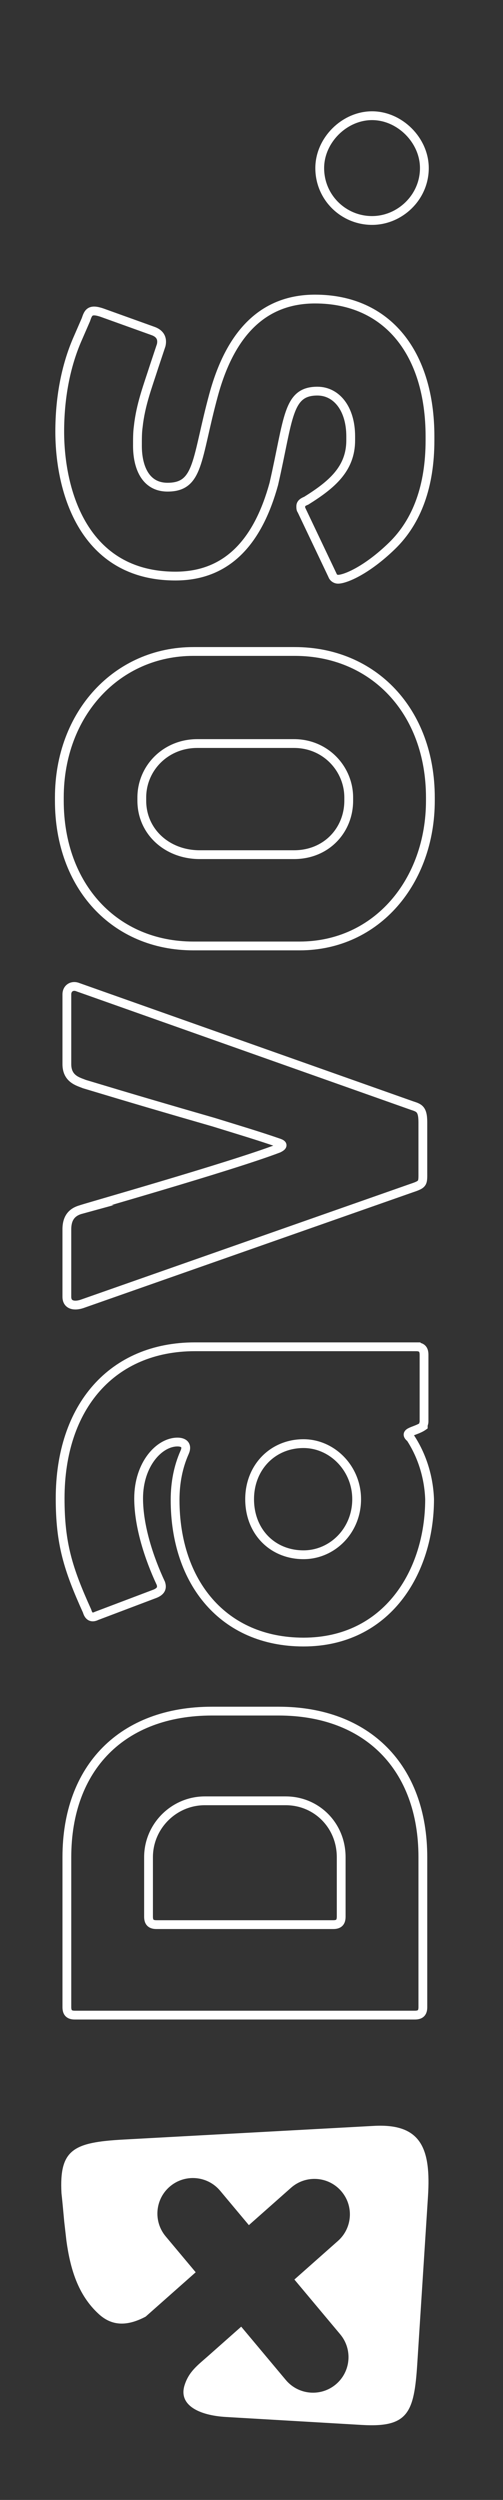 <?xml version="1.0" encoding="utf-8"?>
<!-- Generator: Adobe Illustrator 15.0.2, SVG Export Plug-In  -->
<!DOCTYPE svg PUBLIC "-//W3C//DTD SVG 1.1//EN" "http://www.w3.org/Graphics/SVG/1.1/DTD/svg11.dtd">
<svg version="1.1"
	 xmlns="http://www.w3.org/2000/svg" xmlns:xlink="http://www.w3.org/1999/xlink" xmlns:a="http://ns.adobe.com/AdobeSVGViewerExtensions/3.0/"
	 x="0px" y="0px" width="84px" height="417px" viewBox="279.153 226.647 84 417"
	 overflow="visible" enable-background="new 279.153 226.647 84 417" xml:space="preserve">
<rect x="279.153" y="226.647" width="84" height="417" fill="#333333" stroke="none"/>
<defs>
</defs>
<rect fill="none" width="595.275" height="841.89"/>
<path fill="none" stroke="#FFFFFF" stroke-width="1.468" stroke-miterlimit="10" d="M326.862,527.029c5.164,0,9.269,4.104,9.269,9.4
	v9.931c0,0.927-0.397,1.323-1.323,1.323H305.28c-0.926,0-1.323-0.396-1.323-1.323v-9.931c0-5.163,4.237-9.4,9.401-9.4H326.862z
	 M325.671,512.068h-11.122c-14.961,0-24.229,9.4-24.229,24.361v25.023c0,0.928,0.397,1.324,1.326,1.324h56.797
	c0.928,0,1.326-0.396,1.326-1.324v-25.023C349.769,521.468,340.5,512.068,325.671,512.068z"/>
<path fill="none" stroke="#FFFFFF" stroke-width="1.468" stroke-miterlimit="10" d="M329.841,467.45
	c-5.162,0-9.002,3.972-9.002,9.269c0,5.428,3.84,9.268,9.002,9.268c4.768,0,8.871-3.973,8.871-9.268
	C338.712,471.554,334.608,467.45,329.841,467.45z M348.643,451.296c0.927,0,1.323,0.397,1.323,1.324v11.122
	c0,0.397-0.133,0.397-0.133,0.794c-1.322,0.928-3.441,0.928-2.117,1.986c1.986,3.045,3.045,6.62,3.178,10.195
	c0,12.181-7.148,23.832-21.053,23.832c-13.371,0-21.447-9.93-21.447-23.7c0-2.912,0.529-5.56,1.589-7.944
	c0.529-1.191-0.133-1.721-1.192-1.721c-3.045,0-6.487,3.707-6.487,9.4c0,4.633,1.722,9.931,3.707,14.168
	c0.265,0.793,0,1.322-0.927,1.721l-9.797,3.707c-0.795,0.396-1.324,0.132-1.588-0.795c-3.179-7.018-4.503-11.254-4.503-18.801
	c0-15.358,8.738-25.289,22.509-25.289H348.643z"/>
<path fill="none" stroke="#FFFFFF" stroke-width="1.468" stroke-miterlimit="10" d="M347.913,411.048
	c1.19,0.396,1.854,0.529,1.854,2.779v8.209c0,1.986,0.131,2.118-1.854,2.781l-55.078,19.33c-1.192,0.396-2.517,0.265-2.517-1.192
	v-11.254c0-1.985,0.928-2.912,2.384-3.31c-0.265,0,25.024-7.149,32.968-10.195c0.794-0.396,0.794-0.661,0-0.926
	c-3.443-1.192-7.018-2.251-10.857-3.443c-7.811-2.25-13.239-3.839-21.582-6.355c-0.926-0.396-2.912-0.793-2.912-3.31v-11.651
	c0-1.059,0.928-1.589,1.854-1.192L347.913,411.048z"/>
<path fill="none" stroke="#FFFFFF" stroke-width="1.468" stroke-miterlimit="10" d="M312.1,350.673
	c-5.296,0-9.267,4.105-9.267,9.004v0.529c0,5.164,4.236,9.003,9.664,9.003h15.756c5.429,0,9.136-4.104,9.136-9.003v-0.529
	c0-4.767-3.841-9.004-9.136-9.004H312.1z M351.025,360.207c0,13.373-8.87,24.229-21.847,24.229h-17.74
	c-13.107,0-22.376-9.93-22.376-24.229v-0.529c0-14.035,9.665-24.362,22.376-24.362h16.945c13.109,0,22.642,9.93,22.642,24.362
	V360.207z"/>
<path fill="none" stroke="#FFFFFF" stroke-width="1.468" stroke-miterlimit="10" d="M307.136,307.91c-3.84,0-5.03-3.575-5.03-6.885
	c0-1.192,0-2.251,0.131-3.178c0.397-3.707,1.588-6.752,2.648-10.062l1.191-3.575c0.265-1.192-0.264-1.986-1.457-2.383l-8.473-3.045
	c-1.986-0.662-2.25,0-2.648,1.191l-1.324,3.045c-2.118,4.767-3.045,10.196-3.045,15.623c0,9.931,3.972,24.098,19.33,24.098
	c9.004,0,13.902-6.224,16.418-15.359c2.516-10.99,2.251-15.491,7.281-15.491c3.179,0,5.562,2.913,5.562,7.547v0.662
	c0,4.766-3.178,7.415-7.414,10.062c-0.662,0.265-0.927,0.53-0.927,0.927c0,0.265,0,0.53,0.132,0.662l5.164,10.857
	c0.132,0.397,0.528,0.662,0.927,0.662c1.191,0,4.766-1.456,9.004-5.561c4.236-4.104,6.354-10.063,6.354-17.609v-0.662
	c0-13.769-7.017-22.905-19.198-22.905c-8.341,0-14.034,5.296-16.947,16.021C311.902,303.275,312.432,307.91,307.136,307.91z"/>
<path fill="none" stroke="#FFFFFF" stroke-width="1.468" stroke-miterlimit="10" d="M341.284,245.947
	c-4.635,0-8.737,4.104-8.737,8.738c0,4.9,3.971,8.739,8.737,8.739c4.634,0,8.737-3.839,8.737-8.739
	C350.021,250.051,345.918,245.947,341.284,245.947z"/>
<path fill-rule="evenodd" clip-rule="evenodd" fill="#FFFFFF" d="M289.883,597.253l0.363,3.172
	c0.634,4.559,1.867,8.971,5.383,12.199c1.896,1.742,4.309,2.322,7.848,0.445l8.356-7.398l-5.013-5.986
	c-2.102-2.512-1.77-6.252,0.742-8.352c2.51-2.102,6.25-1.77,8.353,0.742l4.8,5.732l7.033-6.227c2.447-2.166,6.187-1.938,8.352,0.51
	c2.166,2.447,1.936,6.188-0.511,8.352l-7.272,6.441l7.655,9.141c2.101,2.512,1.769,6.25-0.741,8.352
	c-2.512,2.102-6.252,1.77-8.353-0.742l-7.444-8.889l-5.529,4.895c-1.727,1.529-3.219,2.586-3.937,4.896
	c-1.022,3.293,2.403,5.01,6.927,5.273l22.73,1.33c7.685,0.449,8.686-2.043,9.209-10.176c0.596-9.312,1.193-18.623,1.79-27.934
	c0.51-7.969-1.107-12.207-9.03-11.775c-13.924,0.76-27.85,1.518-41.775,2.277c-8.422,0.459-10.785,1.643-10.4,8.951
	C289.596,594.033,289.727,595.638,289.883,597.253"/>
</svg>
